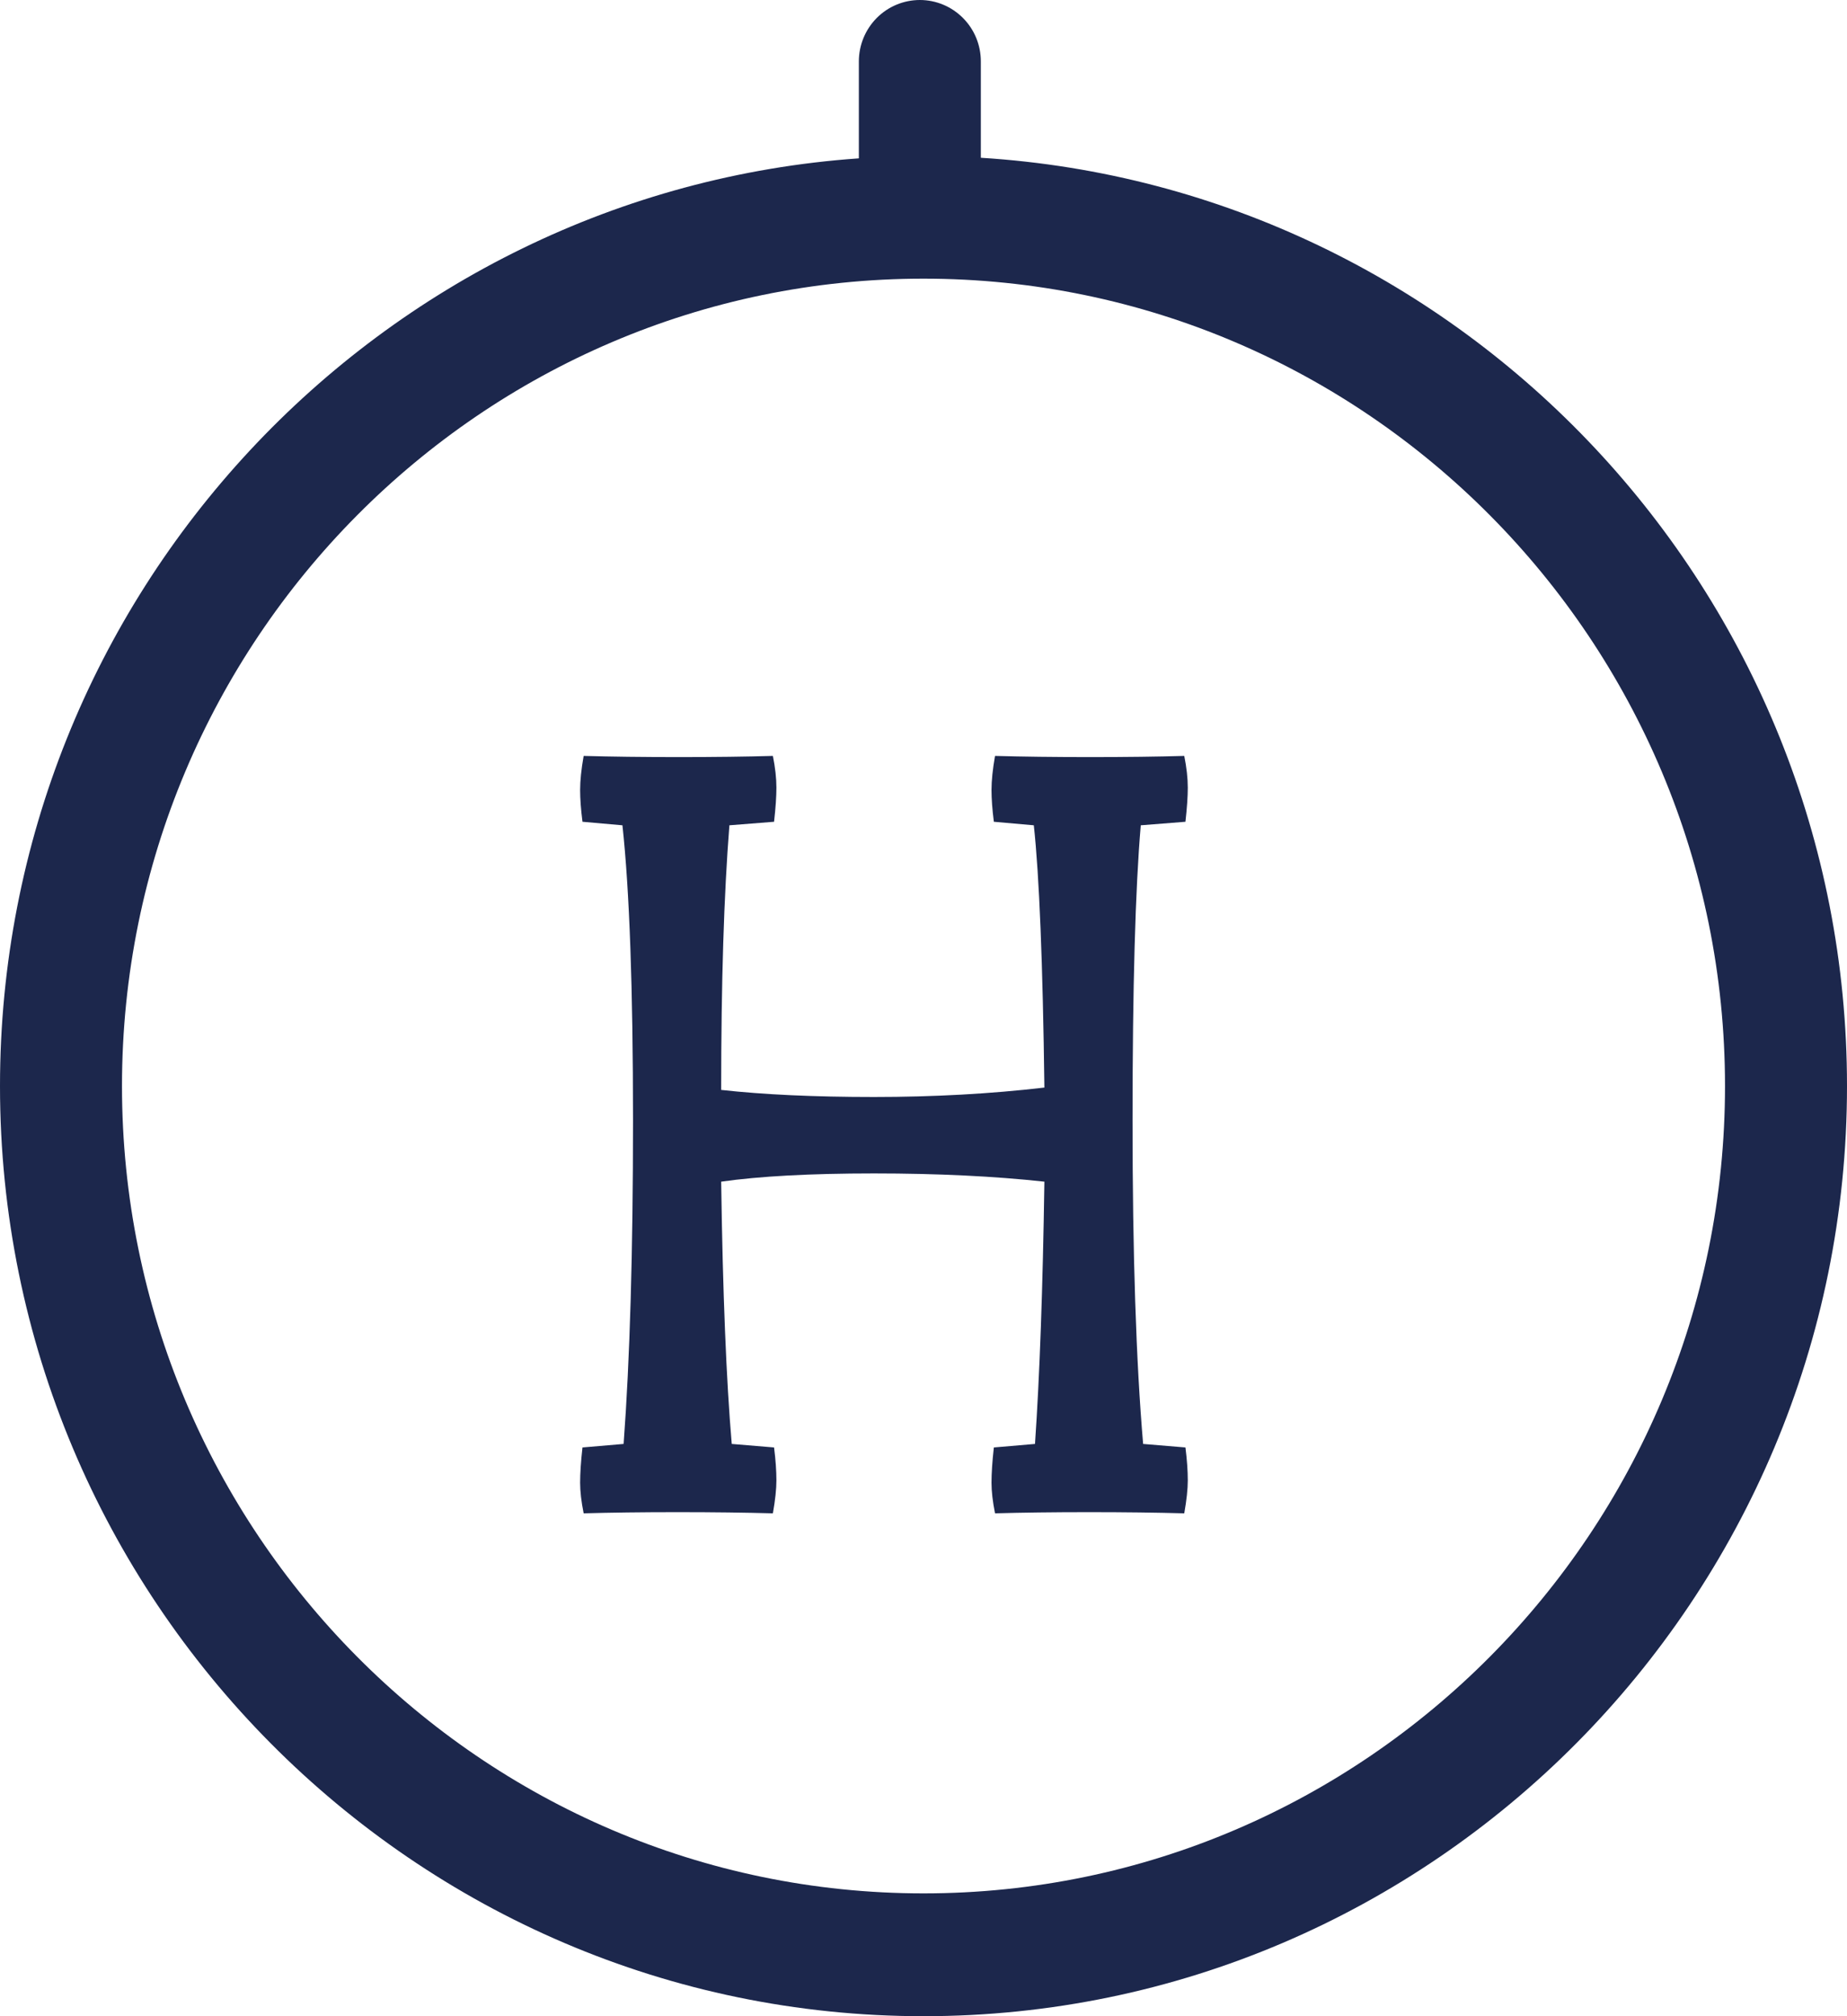<svg width="22" height="24" viewBox="0 0 22 24" fill="none" xmlns="http://www.w3.org/2000/svg">
<path d="M11.683 1.878V0.731C11.683 0.537 11.607 0.351 11.47 0.214C11.334 0.077 11.149 0 10.957 0C10.764 0 10.579 0.077 10.443 0.214C10.307 0.351 10.23 0.537 10.23 0.731V1.885C4.523 2.284 0 7.082 0 12.928C0 19.032 4.935 24 11 24C17.065 24 22 19.032 22 12.928C22 7.053 17.431 2.235 11.683 1.878ZM11 22.538C5.736 22.538 1.453 18.226 1.453 12.928C1.453 7.628 5.736 3.317 11 3.317C16.265 3.317 20.547 7.628 20.547 12.928C20.547 18.226 16.265 22.538 11 22.538Z" fill="#1C274C"/>
<path d="M9.22 17.23C9.239 17.379 9.248 17.51 9.248 17.622C9.248 17.725 9.234 17.855 9.206 18.014C8.879 18.005 8.501 18 8.072 18C7.643 18 7.269 18.005 6.952 18.014C6.924 17.874 6.91 17.753 6.91 17.65C6.91 17.538 6.919 17.398 6.938 17.23L7.428 17.188C7.503 16.18 7.54 14.897 7.54 13.338C7.54 11.77 7.498 10.599 7.414 9.824L6.938 9.782C6.919 9.633 6.91 9.507 6.91 9.404C6.91 9.292 6.924 9.157 6.952 8.998C7.279 9.007 7.657 9.012 8.086 9.012C8.515 9.012 8.889 9.007 9.206 8.998C9.234 9.138 9.248 9.264 9.248 9.376C9.248 9.479 9.239 9.614 9.22 9.782L8.688 9.824C8.623 10.645 8.59 11.695 8.59 12.974C9.094 13.03 9.701 13.058 10.41 13.058C11.119 13.058 11.796 13.021 12.44 12.946C12.421 11.462 12.379 10.421 12.314 9.824L11.838 9.782C11.819 9.633 11.81 9.507 11.81 9.404C11.81 9.292 11.824 9.157 11.852 8.998C12.179 9.007 12.557 9.012 12.986 9.012C13.415 9.012 13.789 9.007 14.106 8.998C14.134 9.138 14.148 9.264 14.148 9.376C14.148 9.479 14.139 9.614 14.12 9.782L13.588 9.824C13.523 10.58 13.49 11.751 13.49 13.338C13.49 14.925 13.532 16.208 13.616 17.188L14.12 17.23C14.139 17.379 14.148 17.51 14.148 17.622C14.148 17.725 14.134 17.855 14.106 18.014C13.779 18.005 13.401 18 12.972 18C12.543 18 12.169 18.005 11.852 18.014C11.824 17.874 11.81 17.753 11.81 17.65C11.81 17.538 11.819 17.398 11.838 17.23L12.328 17.188C12.384 16.376 12.421 15.335 12.44 14.066C11.843 14.001 11.166 13.968 10.41 13.968C9.654 13.968 9.047 14.001 8.59 14.066C8.609 15.391 8.651 16.432 8.716 17.188L9.22 17.23Z" fill="#1C274C"/>
</svg>
